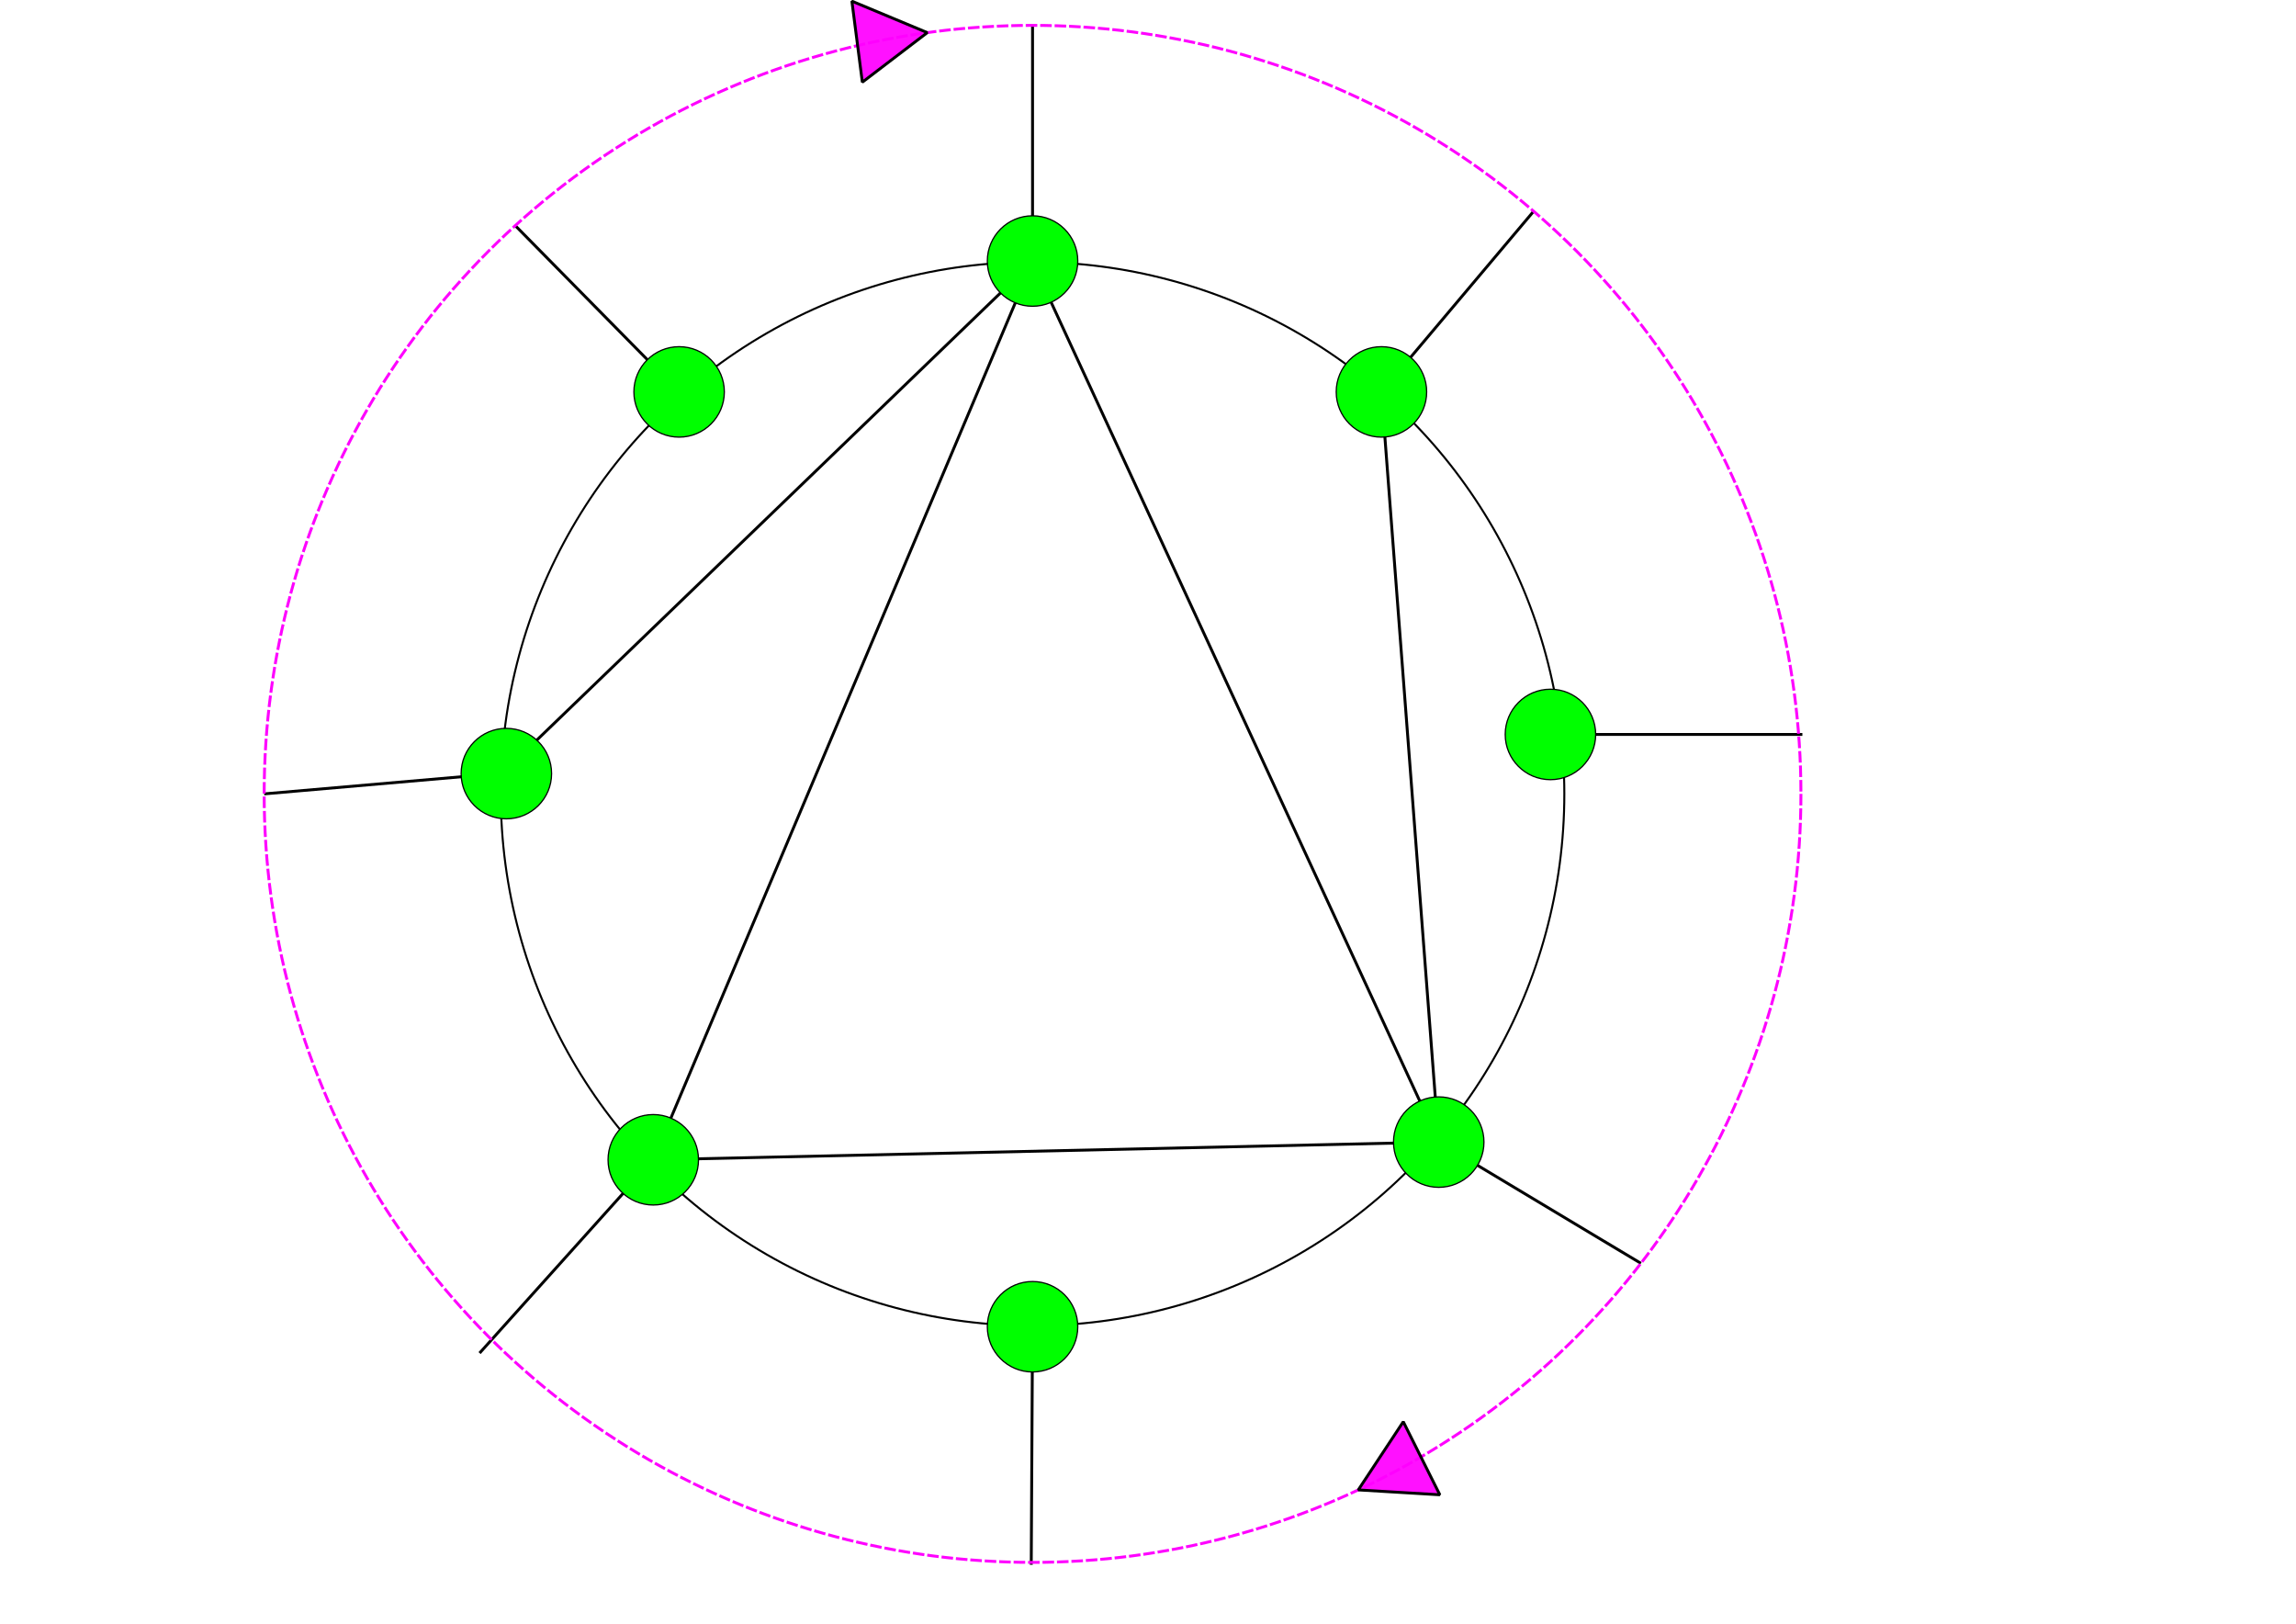 <?xml version="1.0" encoding="UTF-8" standalone="no"?>
<!-- Created with Inkscape (http://www.inkscape.org/) -->

<svg
   width="297mm"
   height="210mm"
   viewBox="0 0 297 210"
   version="1.1"
   id="svg1"
   inkscape:version="1.4-rc1 (61ec3f2, 2024-09-26)"
   sodipodi:docname="projective_planar_graph.svg"
   xmlns:inkscape="http://www.inkscape.org/namespaces/inkscape"
   xmlns:sodipodi="http://sodipodi.sourceforge.net/DTD/sodipodi-0.dtd"
   xmlns="http://www.w3.org/2000/svg"
   xmlns:svg="http://www.w3.org/2000/svg">
  <sodipodi:namedview
     id="namedview1"
     pagecolor="#ffffff"
     bordercolor="#000000"
     borderopacity="0.25"
     inkscape:showpageshadow="2"
     inkscape:pageopacity="0.0"
     inkscape:pagecheckerboard="0"
     inkscape:deskcolor="#d1d1d1"
     inkscape:document-units="mm"
     inkscape:zoom="1.560962"
     inkscape:cx="483.67609"
     inkscape:cy="355.87029"
     inkscape:window-width="3440"
     inkscape:window-height="1417"
     inkscape:window-x="3832"
     inkscape:window-y="112"
     inkscape:window-maximized="1"
     inkscape:current-layer="layer1"
     showgrid="true">
    <inkscape:grid
       id="grid1"
       units="mm"
       originx="0"
       originy="0"
       spacingx="1"
       spacingy="1"
       empcolor="#0099e5"
       empopacity="0.302"
       color="#0099e5"
       opacity="0.149"
       empspacing="5"
       dotted="false"
       gridanglex="30"
       gridanglez="30"
       visible="true" />
  </sodipodi:namedview>
  <defs
     id="defs1" />
  <g
     inkscape:groupmode="layer"
     id="layer2"
     inkscape:label="Layer 2">
    <path
       style="fill:none;fill-opacity:0.932;stroke:#000000;stroke-width:0.374;stroke-linejoin:bevel;stroke-dasharray:none;stroke-dashoffset:0"
       d="M 84.504,150 133.566,33.888"
       id="path2" />
    <path
       style="fill:none;fill-opacity:0.932;stroke:#000000;stroke-width:0.374;stroke-linejoin:bevel;stroke-dasharray:none;stroke-dashoffset:0"
       d="M 84.504,150 186.107,147.712 133.566,33.888"
       id="path3" />
    <path
       style="fill:none;fill-opacity:0.932;stroke:#000000;stroke-width:0.374;stroke-linejoin:bevel;stroke-dasharray:none;stroke-dashoffset:0"
       d="M 65,100 133.566,33.888"
       id="path4" />
    <path
       style="fill:none;fill-opacity:0.932;stroke:#000000;stroke-width:0.374;stroke-linejoin:bevel;stroke-dasharray:none;stroke-dashoffset:0"
       d="M 178.696,50.687 186.107,147.712"
       id="path5" />
    <path
       style="fill:none;fill-opacity:0.932;stroke:#000000;stroke-width:0.374;stroke-linejoin:bevel;stroke-dasharray:none;stroke-dashoffset:0"
       d="M 87.847,50.687 66.652,29.18"
       id="path6" />
    <path
       style="fill:none;fill-opacity:0.932;stroke:#000000;stroke-width:0.374;stroke-linejoin:bevel;stroke-dasharray:none;stroke-dashoffset:0"
       d="m 186.107,147.712 26.152,15.682"
       id="path7" />
    <path
       style="fill:none;fill-opacity:0.932;stroke:#000000;stroke-width:0.374;stroke-linejoin:bevel;stroke-dasharray:none;stroke-dashoffset:0"
       d="m 200.557,94.988 h 32.59"
       id="path8" />
    <path
       style="fill:none;fill-opacity:0.932;stroke:#000000;stroke-width:0.374;stroke-linejoin:bevel;stroke-dasharray:none;stroke-dashoffset:0"
       d="m 65,100 -30.828,2.676"
       id="path9" />
    <path
       style="fill:none;fill-opacity:0.932;stroke:#000000;stroke-width:0.374;stroke-linejoin:bevel;stroke-dasharray:none;stroke-dashoffset:0"
       d="M 84.504,150 62.037,175"
       id="path10" />
    <path
       style="fill:none;fill-opacity:0.932;stroke:#000000;stroke-width:0.374;stroke-linejoin:bevel;stroke-dasharray:none;stroke-dashoffset:0"
       d="M 178.696,50.687 198.384,27.324"
       id="path11" />
    <path
       style="fill:none;fill-opacity:0.932;stroke:#000000;stroke-width:0.374;stroke-linejoin:bevel;stroke-dasharray:none;stroke-dashoffset:0"
       d="M 133.566,33.888 V 3.282"
       id="path12" />
    <path
       style="fill:none;fill-opacity:0.932;stroke:#000000;stroke-width:0.374;stroke-linejoin:bevel;stroke-dasharray:none;stroke-dashoffset:0"
       d="m 133.566,171.463 -0.169,30.92"
       id="path13" />
    <circle
       style="fill:none;fill-opacity:0.932;stroke:#000000;stroke-width:0.259;stroke-linejoin:bevel"
       id="path1"
       cx="133.566"
       cy="102.676"
       r="68.788" />
  </g>
  <g
     inkscape:label="Layer 1"
     inkscape:groupmode="layer"
     id="layer1">
    <circle
       style="fill:#00ff00;fill-opacity:1;stroke:#000000;stroke-width:0.16"
       id="path2-4"
       cx="65.5"
       cy="100.051"
       r="5.849"
       inkscape:label="path2-4" />
    <circle
       style="fill:#00ff00;fill-opacity:1;stroke:#000000;stroke-width:0.16"
       id="path2-4-2"
       cx="87.847"
       cy="50.687"
       r="5.849"
       inkscape:label="path2-4" />
    <circle
       style="fill:#00ff00;fill-opacity:1;stroke:#000000;stroke-width:0.16"
       id="path2-4-1"
       cx="178.696"
       cy="50.687"
       r="5.849"
       inkscape:label="path2-4" />
    <circle
       style="fill:#00ff00;fill-opacity:1;stroke:#000000;stroke-width:0.16"
       id="path2-4-0"
       cx="200.557"
       cy="94.988"
       r="5.849"
       inkscape:label="path2-4" />
    <circle
       style="fill:#00ff00;fill-opacity:1;stroke:#000000;stroke-width:0.16"
       id="path2-4-00"
       cx="186.107"
       cy="147.712"
       r="5.849"
       inkscape:label="path2-4" />
    <circle
       style="fill:#00ff00;fill-opacity:1;stroke:#000000;stroke-width:0.16"
       id="path2-4-6"
       cx="133.566"
       cy="171.593"
       r="5.849"
       inkscape:label="path2-4" />
    <circle
       style="fill:#00ff00;fill-opacity:1;stroke:#000000;stroke-width:0.16"
       id="path2-4-21"
       cx="84.504"
       cy="150"
       r="5.849"
       inkscape:label="path2-4" />
    <circle
       style="fill:#00ff00;fill-opacity:1;stroke:#000000;stroke-width:0.16"
       id="path2-4-8"
       cx="133.566"
       cy="33.759"
       r="5.849"
       inkscape:label="path2-4" />
    <circle
       style="fill:none;fill-opacity:0.932;stroke:#ff00ff;stroke-width:0.374;stroke-linejoin:bevel;stroke-dasharray:1.496, 0.374;stroke-dashoffset:0"
       id="path1-7"
       cx="133.566"
       cy="102.676"
       r="99.394" />
    <path
       sodipodi:type="star"
       style="fill:#ff00ff;fill-opacity:0.932;stroke:#000000;stroke-width:0.374;stroke-linejoin:bevel"
       id="path14"
       inkscape:flatsided="false"
       sodipodi:sides="3"
       sodipodi:cx="117.46362"
       sodipodi:cy="0"
       sodipodi:r1="6.102006"
       sodipodi:r2="3.0510032"
       sodipodi:arg1="0"
       sodipodi:arg2="1.0471976"
       inkscape:rounded="0"
       inkscape:randomized="0"
       d="m 123.566,0 -4.577,2.642 -4.577,2.642 0,-5.284 0,-5.284 4.577,2.642 z"
       inkscape:transform-center-x="-1.1748222"
       transform="rotate(-7.352,154.591,30.248)"
       inkscape:transform-center-y="0.39044464" />
    <path
       sodipodi:type="star"
       style="fill:#ff00ff;fill-opacity:0.932;stroke:#000000;stroke-width:0.374;stroke-linejoin:bevel"
       id="path14-4"
       inkscape:flatsided="false"
       sodipodi:sides="3"
       sodipodi:cx="117.46362"
       sodipodi:cy="0"
       sodipodi:r1="6.102006"
       sodipodi:r2="3.0510032"
       sodipodi:arg1="0"
       sodipodi:arg2="1.0471976"
       inkscape:rounded="0"
       inkscape:randomized="0"
       d="m 123.566,0 -4.577,2.642 -4.577,2.642 0,-5.284 0,-5.284 4.577,2.642 z"
       inkscape:transform-center-x="0.18228658"
       transform="rotate(153.425,126.88,102.504)"
       inkscape:transform-center-y="-1.3649218" />
  </g>
</svg>
